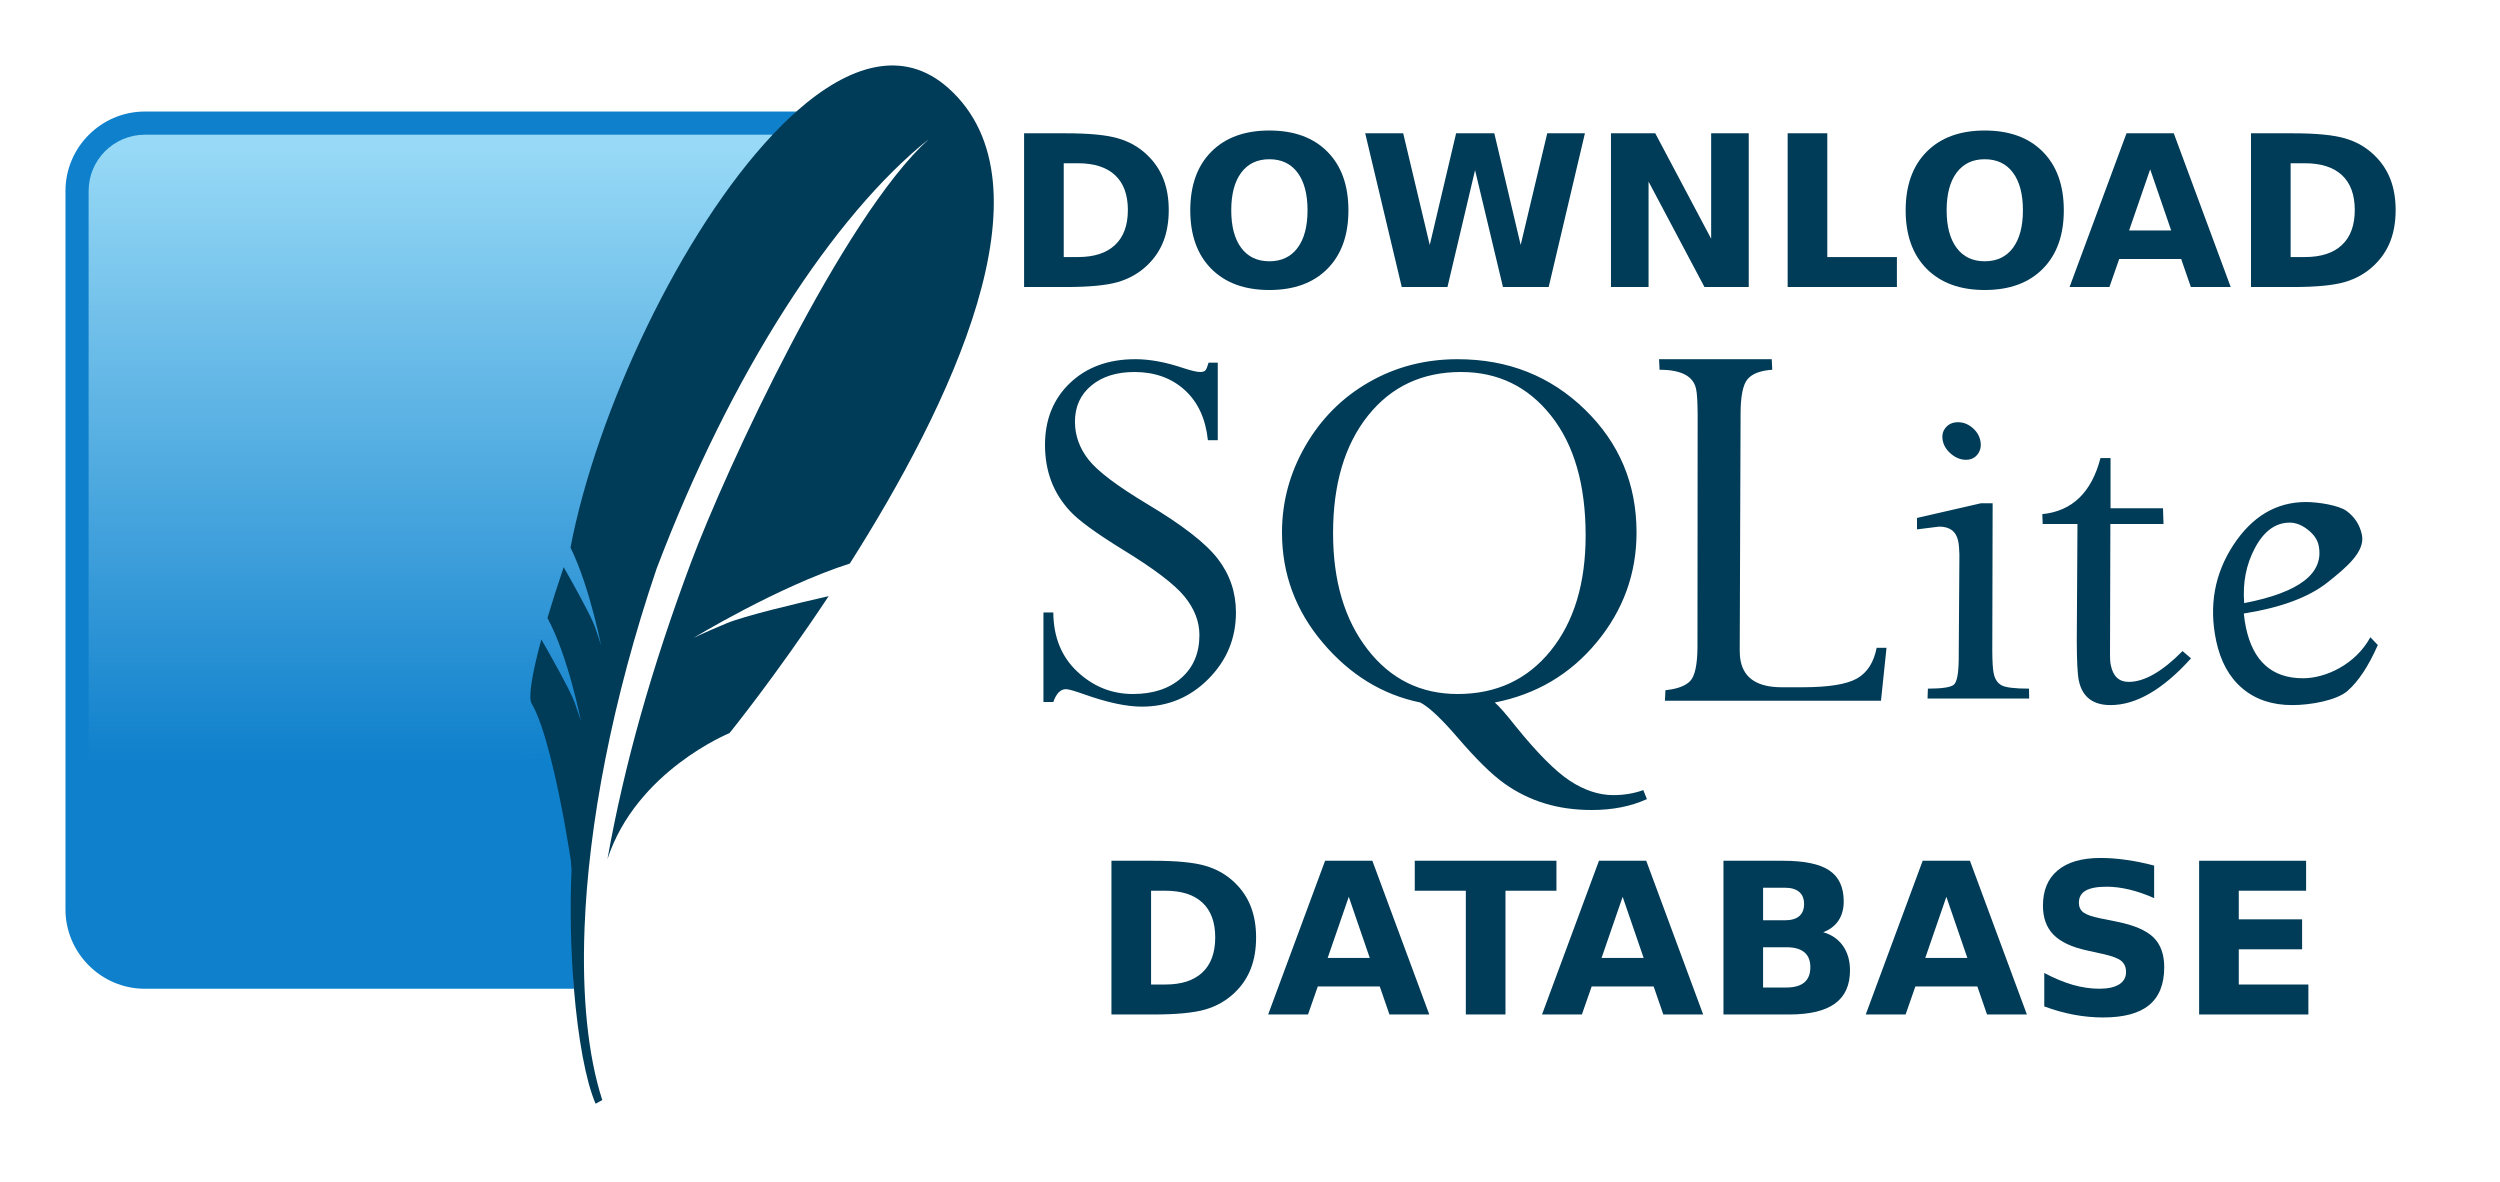 <?xml version="1.0" encoding="UTF-8" standalone="no"?>
<!-- Created with Inkscape (http://www.inkscape.org/) -->

<svg
   xmlns:dc="http://purl.org/dc/elements/1.1/"
   xmlns:cc="http://creativecommons.org/ns#"
   xmlns:rdf="http://www.w3.org/1999/02/22-rdf-syntax-ns#"
   xmlns:svg="http://www.w3.org/2000/svg"
   xmlns="http://www.w3.org/2000/svg"
   xmlns:xlink="http://www.w3.org/1999/xlink"
   xmlns:sodipodi="http://sodipodi.sourceforge.net/DTD/sodipodi-0.dtd"
   xmlns:inkscape="http://www.inkscape.org/namespaces/inkscape"
   version="1.1"
   width="381.851"
   height="180.603"
   id="svg2985"
   xml:space="preserve"
   sodipodi:docname="SQLite370.svg"
   inkscape:version="0.92.4 (5da689c313, 2019-01-14)"><sodipodi:namedview
     pagecolor="#ffffff"
     bordercolor="#666666"
     borderopacity="1"
     objecttolerance="10"
     gridtolerance="10"
     guidetolerance="10"
     inkscape:pageopacity="0"
     inkscape:pageshadow="2"
     inkscape:window-width="1200"
     inkscape:window-height="1883"
     id="namedview16"
     showgrid="false"
     inkscape:zoom="1.975009"
     inkscape:cx="237.81248"
     inkscape:cy="78.049352"
     inkscape:window-x="1920"
     inkscape:window-y="139"
     inkscape:window-maximized="1"
     inkscape:current-layer="svg2985" /><title
     id="title2998">SQLite</title><defs
     id="defs2989"><linearGradient
       x1="0"
       y1="0"
       x2="1"
       y2="0"
       id="linearGradient3027"
       gradientUnits="userSpaceOnUse"
       gradientTransform="matrix(-4.02e-6,-91.891,-91.891,4.02e-6,85.881,161.434)"
       spreadMethod="pad"><stop
         id="stop3029"
         style="stop-color:#97d9f6;stop-opacity:1"
         offset="0" /><stop
         id="stop3031"
         style="stop-color:#0f80cc;stop-opacity:1"
         offset="0.92" /><stop
         id="stop3033"
         style="stop-color:#0f80cc;stop-opacity:1"
         offset="1" /></linearGradient><linearGradient
       x1="-15.615"
       y1="-9.108"
       x2="-6.741"
       y2="-9.108"
       id="linearGradient5421"
       xlink:href="#linearGradient3027"
       gradientUnits="userSpaceOnUse"
       gradientTransform="matrix(-4.02e-7,-9.189,-9.189,4.02e-7,8.588,16.143)"
       spreadMethod="pad" /><linearGradient
       x1="-15.615"
       y1="-9.108"
       x2="-6.741"
       y2="-9.108"
       id="linearGradient2995"
       xlink:href="#linearGradient3027"
       gradientUnits="userSpaceOnUse"
       gradientTransform="matrix(-5.025e-7,11.486,-11.486,-5.025e-7,-30.84,202.187)"
       spreadMethod="pad" /></defs><path
     d="m 173.389,54.864 c -4.081,0 -7.399,1.208 -9.942,3.623 -2.544,2.417 -3.834,5.585 -3.834,9.466 0,2.012 0.32,3.846 0.952,5.526 0.631,1.684 1.614,3.244 2.935,4.654 1.321,1.411 3.965,3.328 7.906,5.764 4.836,2.952 8,5.348 9.519,7.219 1.52,1.869 2.274,3.828 2.274,5.87 0,2.734 -0.9,4.917 -2.75,6.558 -1.853,1.641 -4.331,2.459 -7.404,2.459 -3.241,0 -6.064,-1.142 -8.488,-3.411 -2.424,-2.272 -3.648,-5.277 -3.675,-9.043 h -1.507 V 107.219 h 1.507 c 0.46,-1.295 1.097,-1.957 1.93,-1.957 0.401,0 1.34,0.276 2.803,0.793 3.559,1.266 6.481,1.877 8.779,1.877 3.959,0 7.338,-1.387 10.154,-4.204 2.811,-2.817 4.231,-6.214 4.231,-10.18 0,-3.076 -0.937,-5.812 -2.776,-8.197 -1.839,-2.388 -5.416,-5.166 -10.762,-8.356 -4.6,-2.764 -7.586,-5.014 -8.964,-6.769 -1.38,-1.752 -2.089,-3.69 -2.089,-5.817 0,-2.3 0.845,-4.148 2.512,-5.526 1.667,-1.379 3.851,-2.062 6.584,-2.062 3.076,0 5.64,0.913 7.668,2.75 2.027,1.84 3.198,4.391 3.543,7.668 h 1.507 V 55.392 h -1.401 c -0.171,0.604 -0.33,0.99 -0.476,1.163 -0.142,0.172 -0.415,0.264 -0.82,0.264 -0.488,0 -1.357,-0.205 -2.591,-0.608 -2.644,-0.891 -5.082,-1.349 -7.324,-1.349 z m 49.262,0 c -4.972,0 -9.486,1.172 -13.565,3.517 -4.085,2.341 -7.318,5.591 -9.704,9.731 -2.385,4.139 -3.57,8.536 -3.57,13.221 0,6.294 2.06,11.902 6.214,16.817 4.156,4.912 9.135,7.973 14.913,9.149 1.321,0.688 3.211,2.465 5.685,5.341 2.788,3.246 5.147,5.587 7.086,6.981 1.938,1.395 4.03,2.417 6.24,3.094 2.213,0.674 4.605,1.005 7.192,1.005 3.133,0 5.938,-0.544 8.409,-1.666 l -0.555,-1.375 c -1.434,0.517 -2.964,0.767 -4.574,0.767 -2.186,0 -4.396,-0.721 -6.611,-2.168 -2.212,-1.451 -4.977,-4.219 -8.276,-8.303 -1.551,-1.957 -2.621,-3.191 -3.226,-3.675 6.322,-1.235 11.52,-4.298 15.574,-9.202 4.053,-4.901 6.082,-10.495 6.082,-16.764 0,-7.444 -2.648,-13.7 -7.906,-18.8 -5.262,-5.101 -11.733,-7.668 -19.409,-7.668 z m 30.752,0 0.079,1.613 c 3.311,0 5.165,0.975 5.579,2.935 0.154,0.701 0.225,1.996 0.238,3.861 l -0.026,35.67 c -0.028,2.664 -0.407,4.365 -1.137,5.103 -0.731,0.733 -1.966,1.192 -3.755,1.375 l -0.079,1.613 h 33 l 0.846,-8.091 h -1.507 c -0.43,2.204 -1.417,3.783 -2.988,4.68 -1.575,0.904 -4.36,1.349 -8.382,1.349 h -3.12 c -3.619,0 -5.714,-1.308 -6.267,-3.94 -0.114,-0.521 -0.153,-1.079 -0.159,-1.692 l 0.132,-36.067 c -8.5e-4,-2.66 0.335,-4.442 1.031,-5.315 0.703,-0.869 1.972,-1.356 3.808,-1.481 l -0.079,-1.613 h -17.214 z m -30.223,1.957 c 5.608,0 10.187,2.209 13.723,6.663 3.536,4.456 5.288,10.564 5.288,18.298 0,7.329 -1.778,13.197 -5.341,17.61 -3.563,4.412 -8.306,6.611 -14.199,6.611 -5.662,0 -10.253,-2.267 -13.776,-6.822 -3.52,-4.555 -5.262,-10.47 -5.262,-17.743 0,-7.474 1.763,-13.456 5.315,-17.928 3.55,-4.467 8.303,-6.69 14.252,-6.69 z m 75.889,7.668 c -0.805,0 -1.418,0.272 -1.877,0.82 -0.47,0.546 -0.613,1.207 -0.45,2.01 0.159,0.779 0.598,1.461 1.296,2.036 0.694,0.574 1.443,0.873 2.248,0.873 0.778,0 1.372,-0.298 1.798,-0.873 0.426,-0.575 0.556,-1.257 0.397,-2.036 -0.164,-0.803 -0.588,-1.464 -1.243,-2.01 -0.662,-0.548 -1.39,-0.82 -2.168,-0.82 z m 21.762,5.474 c -1.368,5.261 -4.332,8.108 -8.885,8.567 l 0.053,1.507 h 5.315 l -0.106,17.822 c 0.008,3.047 0.102,5.076 0.317,6.108 0.524,2.472 2.138,3.728 4.839,3.728 3.908,0 8.008,-2.381 12.296,-7.139 l -1.296,-1.111 c -3.096,3.134 -5.833,4.707 -8.223,4.707 -1.469,0 -2.38,-0.845 -2.724,-2.512 -0.094,-0.405 -0.132,-0.878 -0.132,-1.428 l 0.053,-20.175 h 8.118 l -0.079,-2.406 h -8.012 v -7.668 h -1.534 z m 31.387,6.716 c -4.541,0 -8.234,2.204 -11.106,6.584 -2.857,4.387 -3.741,9.248 -2.618,14.596 0.661,3.133 1.978,5.56 3.993,7.272 2.012,1.71 4.564,2.565 7.615,2.565 2.841,0 6.797,-0.719 8.461,-2.168 1.669,-1.448 3.207,-3.794 4.627,-7.007 l -1.137,-1.19 c -2.266,4.168 -6.838,6.267 -10.286,6.267 -4.741,0 -7.644,-2.601 -8.726,-7.774 -0.141,-0.66 -0.245,-1.37 -0.317,-2.115 5.64,-0.893 9.914,-2.474 12.798,-4.76 2.882,-2.287 5.776,-4.711 5.236,-7.272 -0.322,-1.522 -1.112,-2.718 -2.327,-3.623 -1.231,-0.904 -4.427,-1.375 -6.214,-1.375 z m -49.632,0.185 -9.784,2.248 v 1.745 l 3.385,-0.423 c 1.639,0 2.604,0.742 2.909,2.221 0.103,0.495 0.167,1.19 0.185,2.062 l -0.106,15.997 c -0.028,2.214 -0.273,3.501 -0.767,3.887 -0.498,0.387 -1.812,0.582 -3.94,0.582 l -0.053,1.507 h 15.522 l -0.026,-1.507 c -2.157,0 -3.555,-0.17 -4.178,-0.502 -0.612,-0.33 -1.034,-0.931 -1.216,-1.851 -0.141,-0.663 -0.202,-1.806 -0.212,-3.385 l 0.053,-22.582 h -1.772 z m 47.146,2.962 c 0.945,0 1.857,0.365 2.776,1.084 0.906,0.717 1.459,1.514 1.639,2.38 0.885,4.253 -2.885,7.193 -11.37,8.832 -0.242,-3.101 0.295,-5.916 1.666,-8.461 1.36,-2.543 3.132,-3.834 5.288,-3.834 z"
     id="SQLite"
     style="fill:#003b57;fill-opacity:1;fill-rule:nonzero;stroke:none;stroke-width:0.846"
     inkscape:connector-curvature="0" /><path
     d="m 121.632,17.036 -99.506,0 C 15.457,17.036 10,22.494 10,29.162 l 0,109.737 c 0,6.668 5.457,12.125 12.126,12.125 l 65.537,0 C 86.919,118.415 98.054,55.13 121.632,17.036 z"
     id="solid-background"
     style="fill:#0f80cc;fill-opacity:1;fill-rule:nonzero;stroke:none" /><g
     id="g4547"><path
       style="fill:url(#linearGradient2995);fill-opacity:1;fill-rule:nonzero;stroke:none"
       id="gradient-background"
       d="m 118.016,20.574 -95.891,0 c -4.735,0 -8.589,3.853 -8.589,8.589 l 0,101.73 c 21.717,-8.335 54.312,-15.527 76.85,-15.2 4.529,-23.681 17.839,-70.09 27.63,-95.119 z" /><path
       style="fill:#003b57;fill-opacity:1;fill-rule:nonzero;stroke:none"
       id="feather"
       d="m 144.841,13.445 c -6.815,-6.077 -15.066,-3.636 -23.21,3.591 -1.209,1.074 -2.415,2.265 -3.615,3.538 -13.931,14.779 -26.863,42.154 -30.88,63.06 1.565,3.174 2.788,7.224 3.592,10.318 0.206,0.794 0.393,1.539 0.541,2.172 0.354,1.5 0.544,2.473 0.544,2.473 0,0 -0.125,-0.473 -0.637,-1.959 -0.098,-0.285 -0.206,-0.596 -0.335,-0.963 -0.055,-0.151 -0.131,-0.335 -0.215,-0.531 -0.909,-2.112 -3.422,-6.571 -4.529,-8.512 -0.946,2.791 -1.782,5.402 -2.482,7.765 3.194,5.843 5.14,15.858 5.14,15.858 0,0 -0.169,-0.649 -0.971,-2.914 -0.713,-2.003 -4.261,-8.221 -5.102,-9.675 -1.438,5.309 -2.009,8.893 -1.494,9.765 1,1.691 1.953,4.608 2.79,7.835 1.89,7.269 3.204,16.117 3.204,16.117 0,0 0.043,0.586 0.114,1.489 -0.263,6.104 -0.105,12.433 0.367,18.153 0.626,7.572 1.805,14.077 3.308,17.558 l 1.02,-0.556 c -2.206,-6.859 -3.103,-15.848 -2.71,-26.214 0.594,-15.845 4.24,-34.954 10.977,-54.87 11.383,-30.065 27.175,-54.188 41.629,-65.707 -13.174,11.898 -31.004,50.409 -36.341,64.67 -5.976,15.97 -10.211,30.956 -12.764,45.315 4.404,-13.461 18.642,-19.247 18.642,-19.247 0,0 6.984,-8.613 15.145,-20.918 -4.889,1.115 -12.916,3.024 -15.605,4.154 -3.966,1.664 -5.035,2.231 -5.035,2.231 0,0 12.848,-7.824 23.87,-11.366 15.159,-23.875 31.674,-57.792 15.043,-72.629" /></g><g
     aria-label="DOWNLOAD"
     transform="matrix(1.098,0,0,1.098,-35.554,-3.109)"
     style="font-style:normal;font-weight:normal;font-size:29.333px;line-height:1.25;font-family:sans-serif;letter-spacing:0px;word-spacing:0px;fill:#003b57;fill-opacity:1;stroke:none"
     id="flowRoot18"><path
       d="m 180.354,25.542 v 13.048 h 1.977 q 3.38,0 5.156,-1.676 1.79,-1.676 1.79,-4.87 0,-3.18 -1.776,-4.841 -1.776,-1.661 -5.171,-1.661 z m -5.514,-4.168 h 5.815 q 4.87,0 7.247,0.702 2.392,0.688 4.096,2.349 1.504,1.447 2.234,3.337 0.73,1.891 0.73,4.283 0,2.421 -0.73,4.326 -0.73,1.891 -2.234,3.337 -1.719,1.661 -4.125,2.363 -2.406,0.688 -7.219,0.688 h -5.815 z"
       style="font-style:normal;font-variant:normal;font-weight:bold;font-stretch:normal;font-family:sans-serif;-inkscape-font-specification:'sans-serif Bold';fill:#003b57;fill-opacity:1"
       id="path834" /><path
       d="m 208.956,24.983 q -2.521,0 -3.91,1.862 -1.389,1.862 -1.389,5.242 0,3.366 1.389,5.228 1.389,1.862 3.91,1.862 2.535,0 3.924,-1.862 1.389,-1.862 1.389,-5.228 0,-3.38 -1.389,-5.242 -1.389,-1.862 -3.924,-1.862 z m 0,-3.996 q 5.156,0 8.078,2.951 2.922,2.951 2.922,8.15 0,5.185 -2.922,8.135 -2.922,2.951 -8.078,2.951 -5.142,0 -8.078,-2.951 -2.922,-2.951 -2.922,-8.135 0,-5.199 2.922,-8.15 2.936,-2.951 8.078,-2.951 z"
       style="font-style:normal;font-variant:normal;font-weight:bold;font-stretch:normal;font-family:sans-serif;-inkscape-font-specification:'sans-serif Bold';fill:#003b57;fill-opacity:1"
       id="path836" /><path
       d="m 222.291,21.374 h 5.285 l 3.695,15.54 3.667,-15.54 h 5.314 l 3.667,15.54 3.695,-15.54 h 5.242 l -5.042,21.384 h -6.359 l -3.882,-16.257 -3.839,16.257 h -6.359 z"
       style="font-style:normal;font-variant:normal;font-weight:bold;font-stretch:normal;font-family:sans-serif;-inkscape-font-specification:'sans-serif Bold';fill:#003b57;fill-opacity:1"
       id="path838" /><path
       d="m 256.48,21.374 h 6.159 l 7.777,14.667 V 21.374 h 5.228 v 21.384 h -6.159 l -7.777,-14.667 v 14.667 h -5.228 z"
       style="font-style:normal;font-variant:normal;font-weight:bold;font-stretch:normal;font-family:sans-serif;-inkscape-font-specification:'sans-serif Bold';fill:#003b57;fill-opacity:1"
       id="path840" /><path
       d="m 281.058,21.374 h 5.514 v 17.216 h 9.682 v 4.168 h -15.197 z"
       style="font-style:normal;font-variant:normal;font-weight:bold;font-stretch:normal;font-family:sans-serif;-inkscape-font-specification:'sans-serif Bold';fill:#003b57;fill-opacity:1"
       id="path842" /><path
       d="m 308.472,24.983 q -2.521,0 -3.91,1.862 -1.389,1.862 -1.389,5.242 0,3.366 1.389,5.228 1.389,1.862 3.91,1.862 2.535,0 3.924,-1.862 1.389,-1.862 1.389,-5.228 0,-3.38 -1.389,-5.242 -1.389,-1.862 -3.924,-1.862 z m 0,-3.996 q 5.156,0 8.078,2.951 2.922,2.951 2.922,8.15 0,5.185 -2.922,8.135 -2.922,2.951 -8.078,2.951 -5.142,0 -8.078,-2.951 -2.922,-2.951 -2.922,-8.135 0,-5.199 2.922,-8.15 2.936,-2.951 8.078,-2.951 z"
       style="font-style:normal;font-variant:normal;font-weight:bold;font-stretch:normal;font-family:sans-serif;-inkscape-font-specification:'sans-serif Bold';fill:#003b57;fill-opacity:1"
       id="path844" /><path
       d="m 335.8,38.862 h -8.622 l -1.361,3.896 h -5.543 l 7.921,-21.384 h 6.574 l 7.921,21.384 h -5.543 z m -7.247,-3.967 h 5.858 l -2.922,-8.508 z"
       style="font-style:normal;font-variant:normal;font-weight:bold;font-stretch:normal;font-family:sans-serif;-inkscape-font-specification:'sans-serif Bold';fill:#003b57;fill-opacity:1"
       id="path846" /><path
       d="m 351.025,25.542 v 13.048 h 1.977 q 3.38,0 5.156,-1.676 1.79,-1.676 1.79,-4.87 0,-3.18 -1.776,-4.841 -1.776,-1.661 -5.171,-1.661 z m -5.514,-4.168 h 5.815 q 4.87,0 7.247,0.702 2.392,0.688 4.096,2.349 1.504,1.447 2.234,3.337 0.73,1.891 0.73,4.283 0,2.421 -0.73,4.326 -0.73,1.891 -2.234,3.337 -1.719,1.661 -4.125,2.363 -2.406,0.688 -7.219,0.688 h -5.815 z"
       style="font-style:normal;font-variant:normal;font-weight:bold;font-stretch:normal;font-family:sans-serif;-inkscape-font-specification:'sans-serif Bold';fill:#003b57;fill-opacity:1"
       id="path848" /></g><g
     aria-label="DATABASE"
     transform="matrix(1.098,0,0,1.098,-22.212,108.004)"
     style="font-style:normal;font-weight:normal;font-size:29.333px;line-height:1.25;font-family:sans-serif;letter-spacing:0px;word-spacing:0px;fill:#003b57;fill-opacity:1;stroke:none"
     id="flowRoot4543"><path
       d="m 180.354,25.542 v 13.048 h 1.977 q 3.38,0 5.156,-1.676 1.79,-1.676 1.79,-4.87 0,-3.18 -1.776,-4.841 -1.776,-1.661 -5.171,-1.661 z m -5.514,-4.168 h 5.815 q 4.87,0 7.247,0.702 2.392,0.688 4.096,2.349 1.504,1.447 2.234,3.337 0.73,1.891 0.73,4.283 0,2.421 -0.73,4.326 -0.73,1.891 -2.234,3.337 -1.719,1.661 -4.125,2.363 -2.406,0.688 -7.219,0.688 h -5.815 z"
       style="font-style:normal;font-variant:normal;font-weight:bold;font-stretch:normal;font-family:sans-serif;-inkscape-font-specification:'sans-serif Bold';fill:#003b57;fill-opacity:1"
       id="path851" /><path
       d="m 212.165,38.862 h -8.622 l -1.361,3.896 h -5.543 l 7.921,-21.384 h 6.574 l 7.921,21.384 h -5.543 z m -7.247,-3.967 h 5.858 l -2.922,-8.508 z"
       style="font-style:normal;font-variant:normal;font-weight:bold;font-stretch:normal;font-family:sans-serif;-inkscape-font-specification:'sans-serif Bold';fill:#003b57;fill-opacity:1"
       id="path853" /><path
       d="m 217.035,21.374 h 19.708 v 4.168 H 229.653 v 17.216 h -5.514 V 25.542 h -7.104 z"
       style="font-style:normal;font-variant:normal;font-weight:bold;font-stretch:normal;font-family:sans-serif;-inkscape-font-specification:'sans-serif Bold';fill:#003b57;fill-opacity:1"
       id="path855" /><path
       d="m 250.264,38.862 h -8.622 l -1.361,3.896 h -5.543 l 7.921,-21.384 h 6.574 l 7.921,21.384 h -5.543 z m -7.247,-3.967 h 5.858 l -2.922,-8.508 z"
       style="font-style:normal;font-variant:normal;font-weight:bold;font-stretch:normal;font-family:sans-serif;-inkscape-font-specification:'sans-serif Bold';fill:#003b57;fill-opacity:1"
       id="path857" /><path
       d="m 268.54,29.652 q 1.303,0 1.977,-0.573 0.673,-0.573 0.673,-1.69 0,-1.103 -0.673,-1.676 -0.673,-0.587 -1.977,-0.587 h -3.051 v 4.526 z m 0.186,9.353 q 1.661,0 2.492,-0.702 0.845,-0.702 0.845,-2.12 0,-1.389 -0.831,-2.077 -0.831,-0.702 -2.507,-0.702 h -3.237 v 5.6 z m 5.128,-7.691 q 1.776,0.516 2.75,1.905 0.974,1.389 0.974,3.409 0,3.094 -2.091,4.612 -2.091,1.518 -6.359,1.518 h -9.152 V 21.374 h 8.279 q 4.454,0 6.445,1.346 2.005,1.346 2.005,4.311 0,1.561 -0.73,2.664 -0.73,1.089 -2.12,1.618 z"
       style="font-style:normal;font-variant:normal;font-weight:bold;font-stretch:normal;font-family:sans-serif;-inkscape-font-specification:'sans-serif Bold';fill:#003b57;fill-opacity:1"
       id="path859" /><path
       d="m 295.295,38.862 h -8.622 l -1.361,3.896 h -5.543 l 7.921,-21.384 h 6.574 l 7.921,21.384 h -5.543 z m -7.247,-3.967 h 5.858 l -2.922,-8.508 z"
       style="font-style:normal;font-variant:normal;font-weight:bold;font-stretch:normal;font-family:sans-serif;-inkscape-font-specification:'sans-serif Bold';fill:#003b57;fill-opacity:1"
       id="path861" /><path
       d="m 319.887,22.047 v 4.526 q -1.762,-0.788 -3.438,-1.189 -1.676,-0.401 -3.165,-0.401 -1.977,0 -2.922,0.544 -0.945,0.544 -0.945,1.69 0,0.859 0.63,1.346 0.645,0.473 2.32,0.816 l 2.349,0.473 q 3.566,0.716 5.07,2.177 1.504,1.461 1.504,4.154 0,3.538 -2.105,5.271 -2.091,1.719 -6.402,1.719 -2.034,0 -4.082,-0.387 -2.048,-0.387 -4.096,-1.146 v -4.655 q 2.048,1.089 3.953,1.647 1.919,0.544 3.695,0.544 1.805,0 2.764,-0.602 0.96,-0.602 0.96,-1.719 0,-1.003 -0.659,-1.547 -0.645,-0.544 -2.592,-0.974 l -2.134,-0.473 q -3.208,-0.688 -4.698,-2.191 -1.475,-1.504 -1.475,-4.053 0,-3.194 2.062,-4.913 2.063,-1.719 5.93,-1.719 1.762,0 3.624,0.272 1.862,0.258 3.853,0.788 z"
       style="font-style:normal;font-variant:normal;font-weight:bold;font-stretch:normal;font-family:sans-serif;-inkscape-font-specification:'sans-serif Bold';fill:#003b57;fill-opacity:1"
       id="path863" /><path
       d="M 326.146,21.374 H 341.028 v 4.168 h -9.367 v 3.982 h 8.809 v 4.168 h -8.809 v 4.898 h 9.682 v 4.168 h -15.197 z"
       style="font-style:normal;font-variant:normal;font-weight:bold;font-stretch:normal;font-family:sans-serif;-inkscape-font-specification:'sans-serif Bold';fill:#003b57;fill-opacity:1"
       id="path865" /></g></svg>